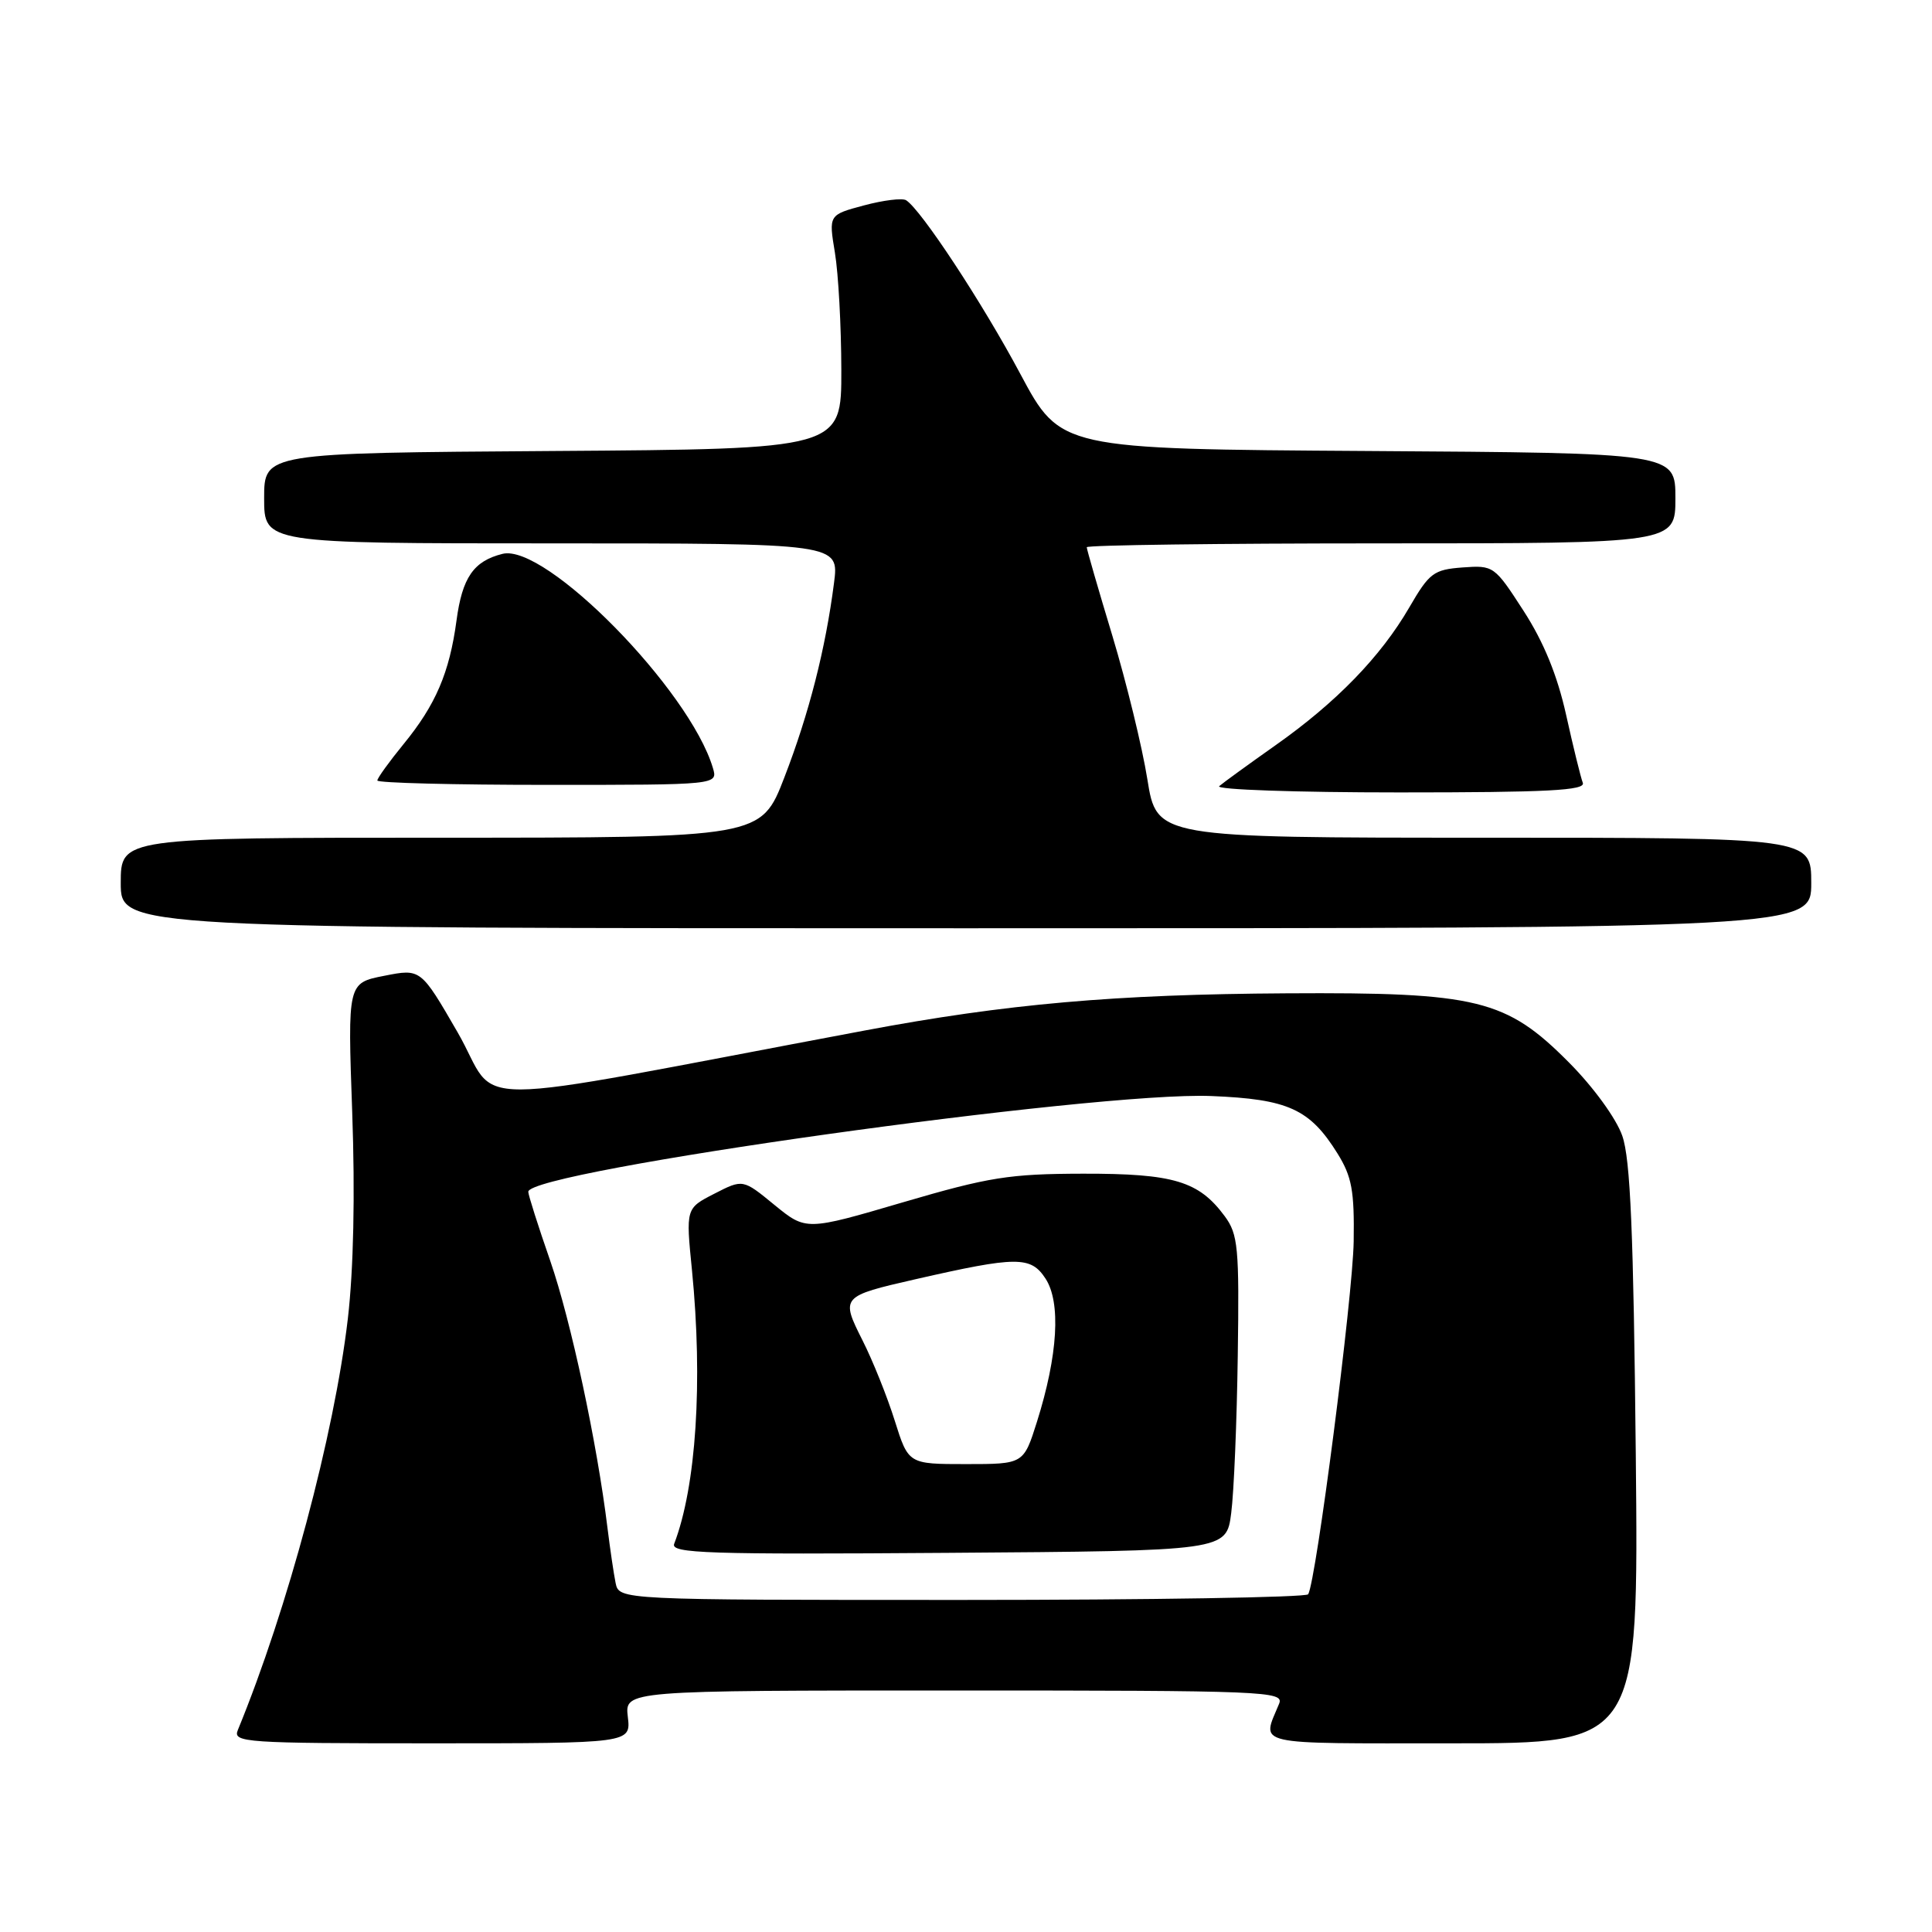 <?xml version="1.0" encoding="UTF-8" standalone="no"?>
<!DOCTYPE svg PUBLIC "-//W3C//DTD SVG 1.1//EN" "http://www.w3.org/Graphics/SVG/1.1/DTD/svg11.dtd" >
<svg xmlns="http://www.w3.org/2000/svg" xmlns:xlink="http://www.w3.org/1999/xlink" version="1.1" viewBox="0 0 256 256">
 <g >
 <path fill="currentColor"
d=" M 83.19 227.50 C 82.78 224.00 82.78 224.00 126.50 224.00 C 167.74 224.00 170.17 224.10 169.49 225.75 C 167.18 231.37 165.56 231.00 192.45 231.00 C 217.13 231.00 217.13 231.00 216.75 192.75 C 216.45 163.34 216.04 153.58 214.96 150.50 C 214.17 148.22 211.14 144.05 207.93 140.82 C 199.58 132.40 195.79 131.47 170.50 131.62 C 147.74 131.75 133.33 133.02 114.57 136.55 C 59.22 146.94 66.49 146.91 60.62 136.76 C 55.75 128.34 55.75 128.34 50.91 129.30 C 46.06 130.25 46.06 130.25 46.67 147.38 C 47.06 158.29 46.85 168.21 46.09 174.74 C 44.29 190.12 38.12 213.17 31.51 229.25 C 30.83 230.89 32.44 231.00 57.19 231.00 C 83.60 231.00 83.60 231.00 83.19 227.50 Z  M 240.00 117.00 C 240.00 111.00 240.00 111.00 196.64 111.00 C 153.27 111.00 153.27 111.00 152.03 103.25 C 151.35 98.99 149.26 90.44 147.40 84.26 C 145.53 78.08 144.00 72.79 144.00 72.51 C 144.00 72.23 161.55 72.00 183.00 72.00 C 222.00 72.00 222.00 72.00 222.00 66.01 C 222.00 60.02 222.00 60.02 181.26 59.76 C 140.52 59.50 140.52 59.50 135.20 49.55 C 130.16 40.10 122.03 27.76 120.06 26.53 C 119.55 26.22 117.04 26.53 114.47 27.22 C 109.80 28.47 109.80 28.47 110.63 33.48 C 111.09 36.24 111.47 43.22 111.48 49.00 C 111.50 59.50 111.50 59.50 73.25 59.76 C 35.00 60.02 35.00 60.02 35.00 66.01 C 35.00 72.00 35.00 72.00 73.09 72.00 C 111.19 72.00 111.19 72.00 110.51 77.25 C 109.39 85.98 107.20 94.55 103.94 102.99 C 100.85 111.00 100.85 111.00 58.43 111.00 C 16.00 111.00 16.00 111.00 16.00 117.00 C 16.00 123.00 16.00 123.00 128.00 123.00 C 240.00 123.00 240.00 123.00 240.00 117.00 Z  M 209.73 103.73 C 209.46 103.03 208.46 98.98 207.52 94.73 C 206.35 89.47 204.55 85.07 201.88 80.94 C 198.03 74.98 197.91 74.89 193.80 75.19 C 189.96 75.48 189.40 75.90 186.73 80.50 C 182.95 87.01 177.06 93.08 169.00 98.76 C 165.43 101.28 162.07 103.72 161.55 104.17 C 161.03 104.63 171.76 105.00 185.41 105.00 C 205.07 105.00 210.11 104.74 209.73 103.73 Z  M 94.46 101.75 C 91.37 91.39 72.27 71.96 66.58 73.39 C 62.75 74.35 61.25 76.53 60.49 82.22 C 59.56 89.13 57.73 93.40 53.48 98.59 C 51.57 100.93 50.00 103.10 50.00 103.42 C 50.00 103.74 60.16 104.00 72.57 104.00 C 95.13 104.00 95.13 104.00 94.46 101.75 Z  M 81.57 209.75 C 81.32 208.51 80.84 205.25 80.50 202.50 C 79.12 191.20 75.65 175.00 72.92 167.10 C 71.31 162.47 70.00 158.34 70.00 157.92 C 70.00 155.16 145.23 144.60 160.50 145.23 C 170.69 145.64 173.56 146.95 177.23 152.85 C 179.13 155.91 179.47 157.79 179.37 164.50 C 179.25 171.86 174.39 209.53 173.34 211.25 C 173.09 211.66 152.44 212.00 127.46 212.00 C 82.04 212.00 82.04 212.00 81.57 209.75 Z  M 163.14 200.50 C 163.50 197.75 163.89 188.37 164.01 179.65 C 164.22 165.27 164.05 163.55 162.28 161.15 C 158.84 156.50 155.52 155.50 143.50 155.52 C 133.75 155.54 131.04 155.97 119.65 159.31 C 106.81 163.08 106.81 163.08 102.62 159.66 C 98.44 156.23 98.44 156.23 94.66 158.17 C 90.87 160.11 90.87 160.11 91.69 168.31 C 93.15 183.09 92.25 196.96 89.33 204.57 C 88.85 205.83 93.78 205.99 125.64 205.76 C 162.50 205.50 162.50 205.50 163.14 200.50 Z  M 118.56 188.25 C 117.57 185.09 115.65 180.30 114.29 177.61 C 111.38 171.83 111.44 171.76 121.33 169.50 C 134.75 166.44 136.58 166.43 138.53 169.41 C 140.60 172.56 140.18 179.58 137.40 188.40 C 135.63 194.00 135.63 194.00 128.00 194.00 C 120.37 194.00 120.37 194.00 118.56 188.25 Z "/>
</g>
</svg>